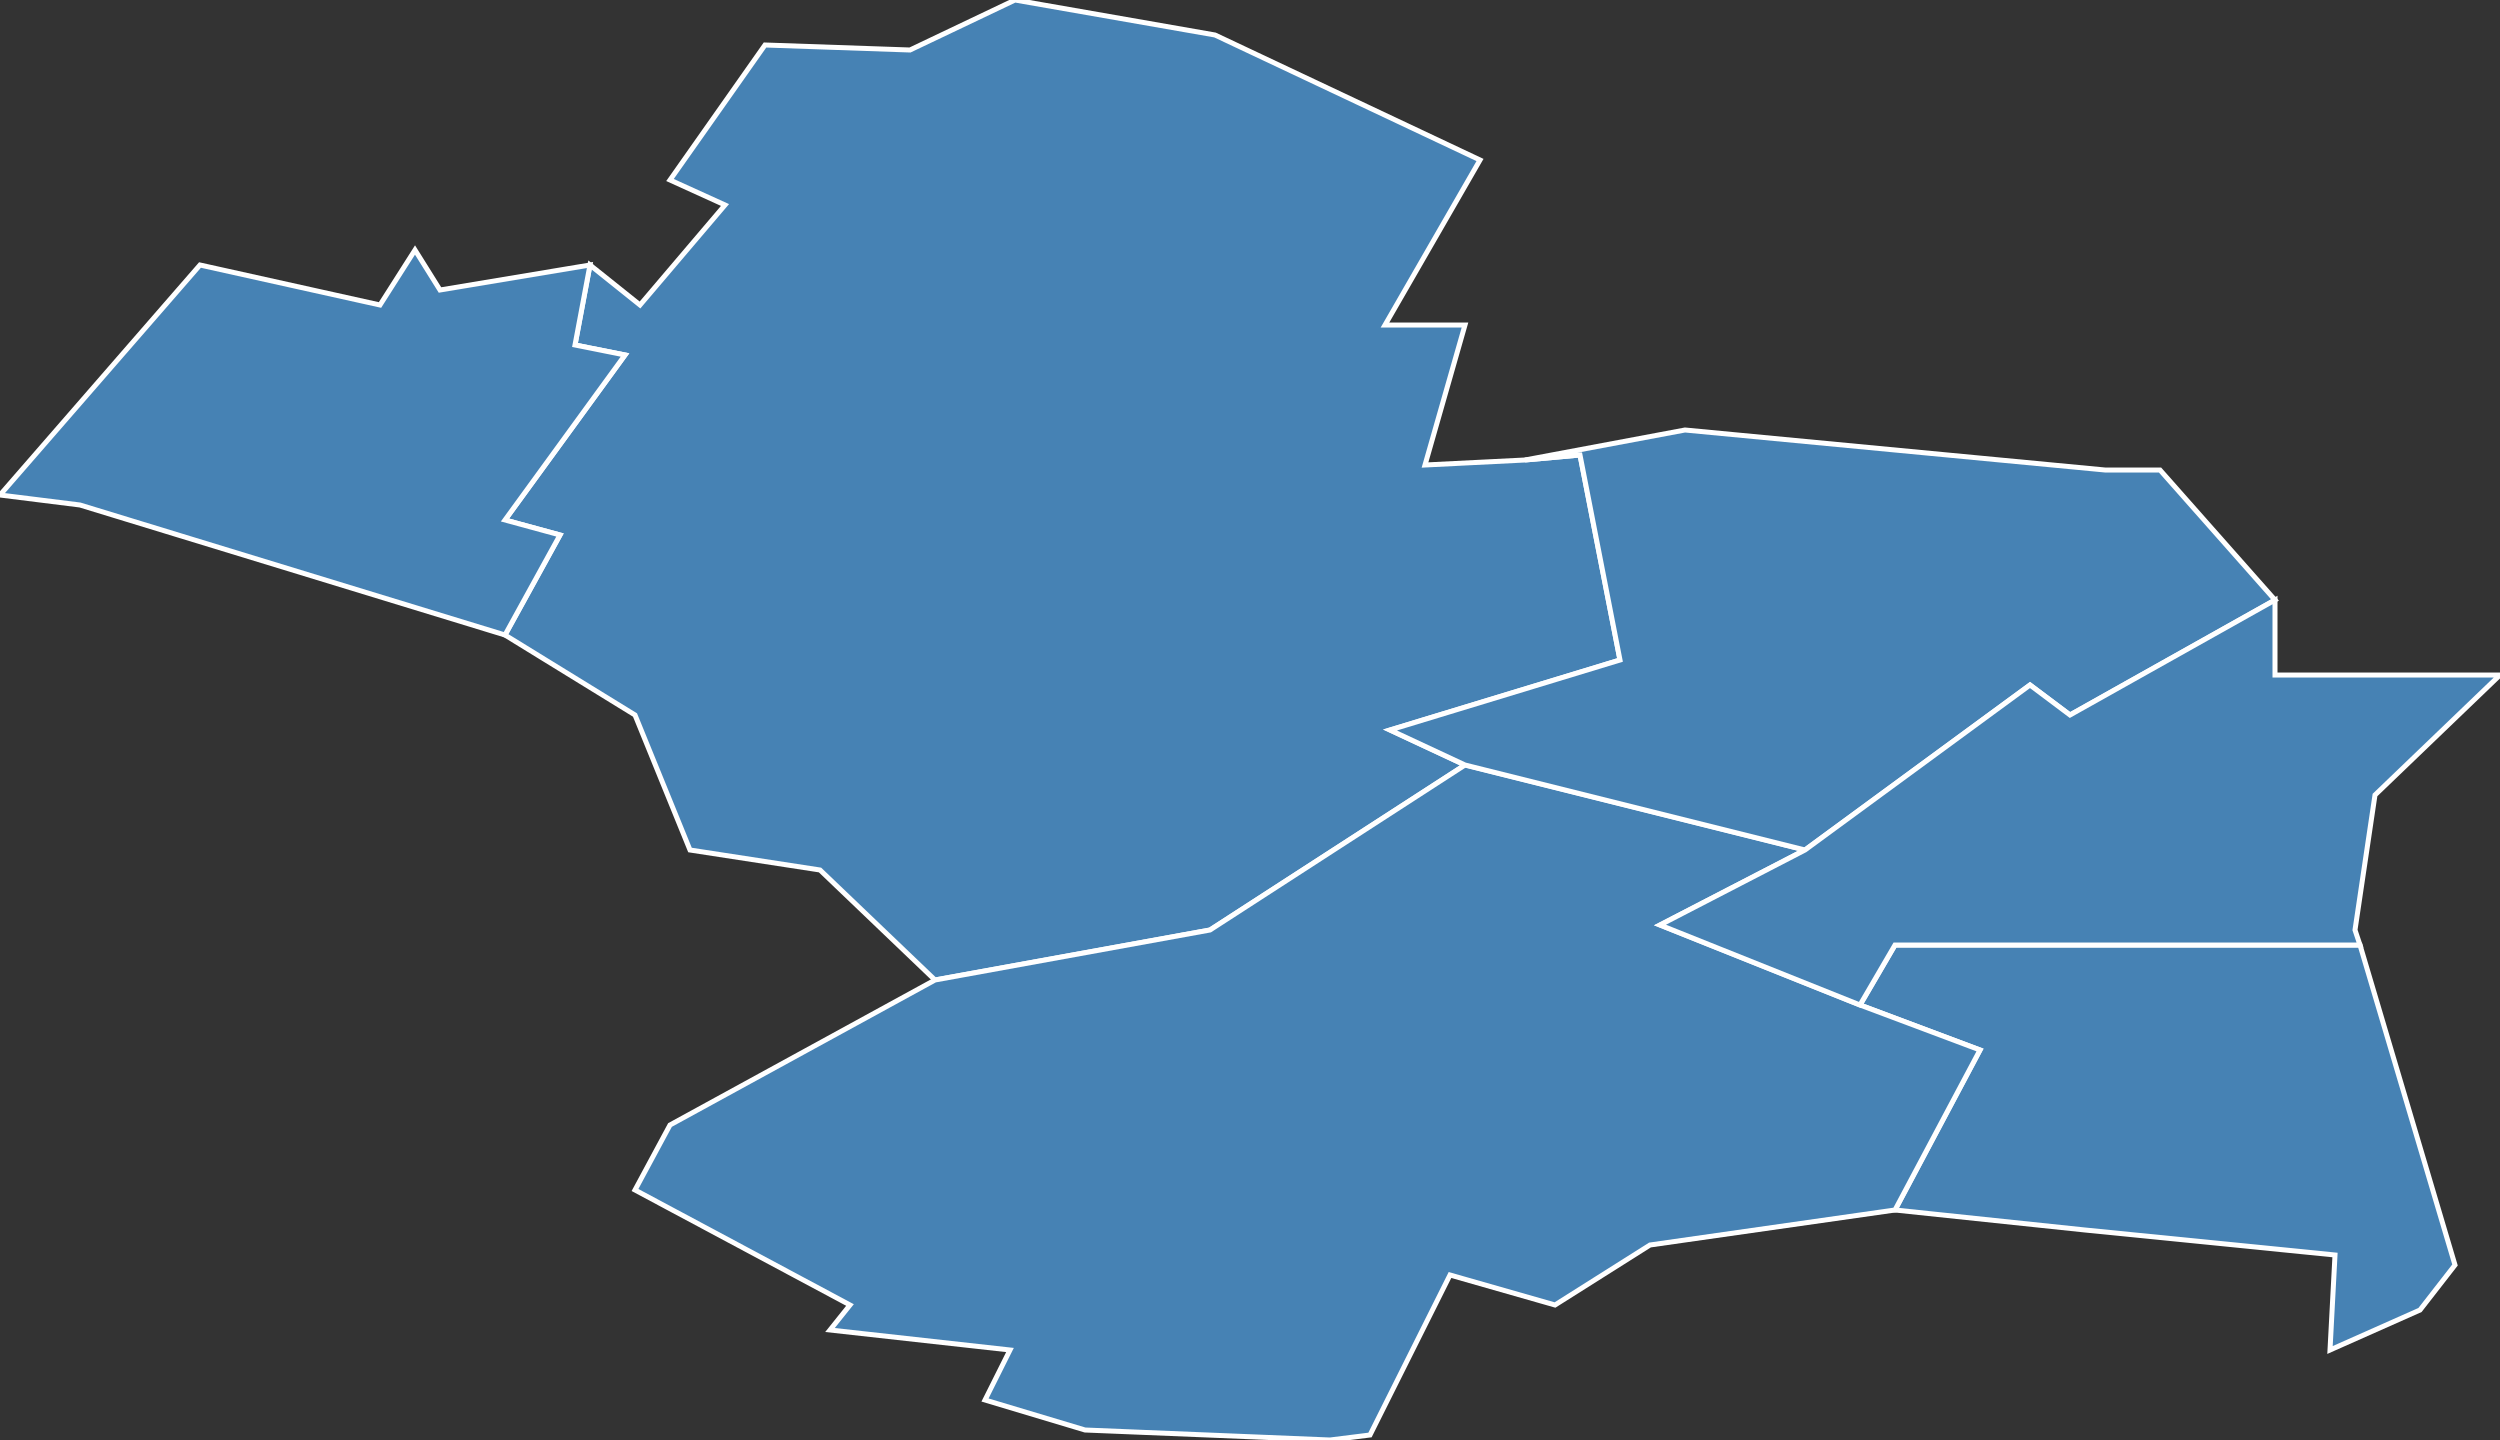 <?xml version="1.0" encoding="utf-8"?>
<svg version="1.1" id="svgmap" xmlns="http://www.w3.org/2000/svg" xmlns:xlink="http://www.w3.org/1999/xlink" x="0px" y="0px" width="100%" height="100%" viewBox="0 0 500 288">
<rect x="0" y="0" width="500" height="288" fill="#333333" stroke="none"/>
<polygon points="305,92 316,91 324,132 278,146 293,153 242,186 187,196 164,174 138,170 127,143 101,127 112,107 101,104 125,71 115,69 118,53 128,61 145,41 134,36 153,9 182,10 203,0 243,7 296,32 277,65 293,65 285,93 305,92" id="28006" class="commune" fill="steelblue" stroke-width="1" stroke="white" geotype="commune" geoname="Amilly" code_insee="28006" code_canton="2812"/><polygon points="417,246 379,242 396,210 372,201 379,189 472,189 491,253 484,262 466,270 467,251 417,246" id="28024" class="commune" fill="steelblue" stroke-width="1" stroke="white" geotype="commune" geoname="Barjouville" code_insee="28024" code_canton="2812"/><polygon points="118,53 115,69 125,71 101,104 112,107 101,127 16,101 0,99 40,53 76,61 83,50 88,58 118,53" id="28100" class="commune" fill="steelblue" stroke-width="1" stroke="white" geotype="commune" geoname="Cintray" code_insee="28100" code_canton="2812"/><polygon points="361,170 332,185 372,201 396,210 379,242 330,249 311,261 290,255 274,287 266,288 217,286 197,280 202,270 166,266 170,261 127,238 134,225 187,196 242,186 293,153 361,170" id="28158" class="commune" fill="steelblue" stroke-width="1" stroke="white" geotype="commune" geoname="Fontenay-sur-Eure" code_insee="28158" code_canton="2812"/><polygon points="293,153 278,146 324,132 316,91 305,92 337,86 421,94 432,94 455,120 414,143 406,137 361,170 293,153" id="28218" class="commune" fill="steelblue" stroke-width="1" stroke="white" geotype="commune" geoname="Lucé" code_insee="28218" code_canton="2812"/><polygon points="372,201 332,185 361,170 406,137 414,143 455,120 455,135 500,135 475,159 471,186 472,189 379,189 372,201" id="28220" class="commune" fill="steelblue" stroke-width="1" stroke="white" geotype="commune" geoname="Luisant" code_insee="28220" code_canton="2812"/></svg>